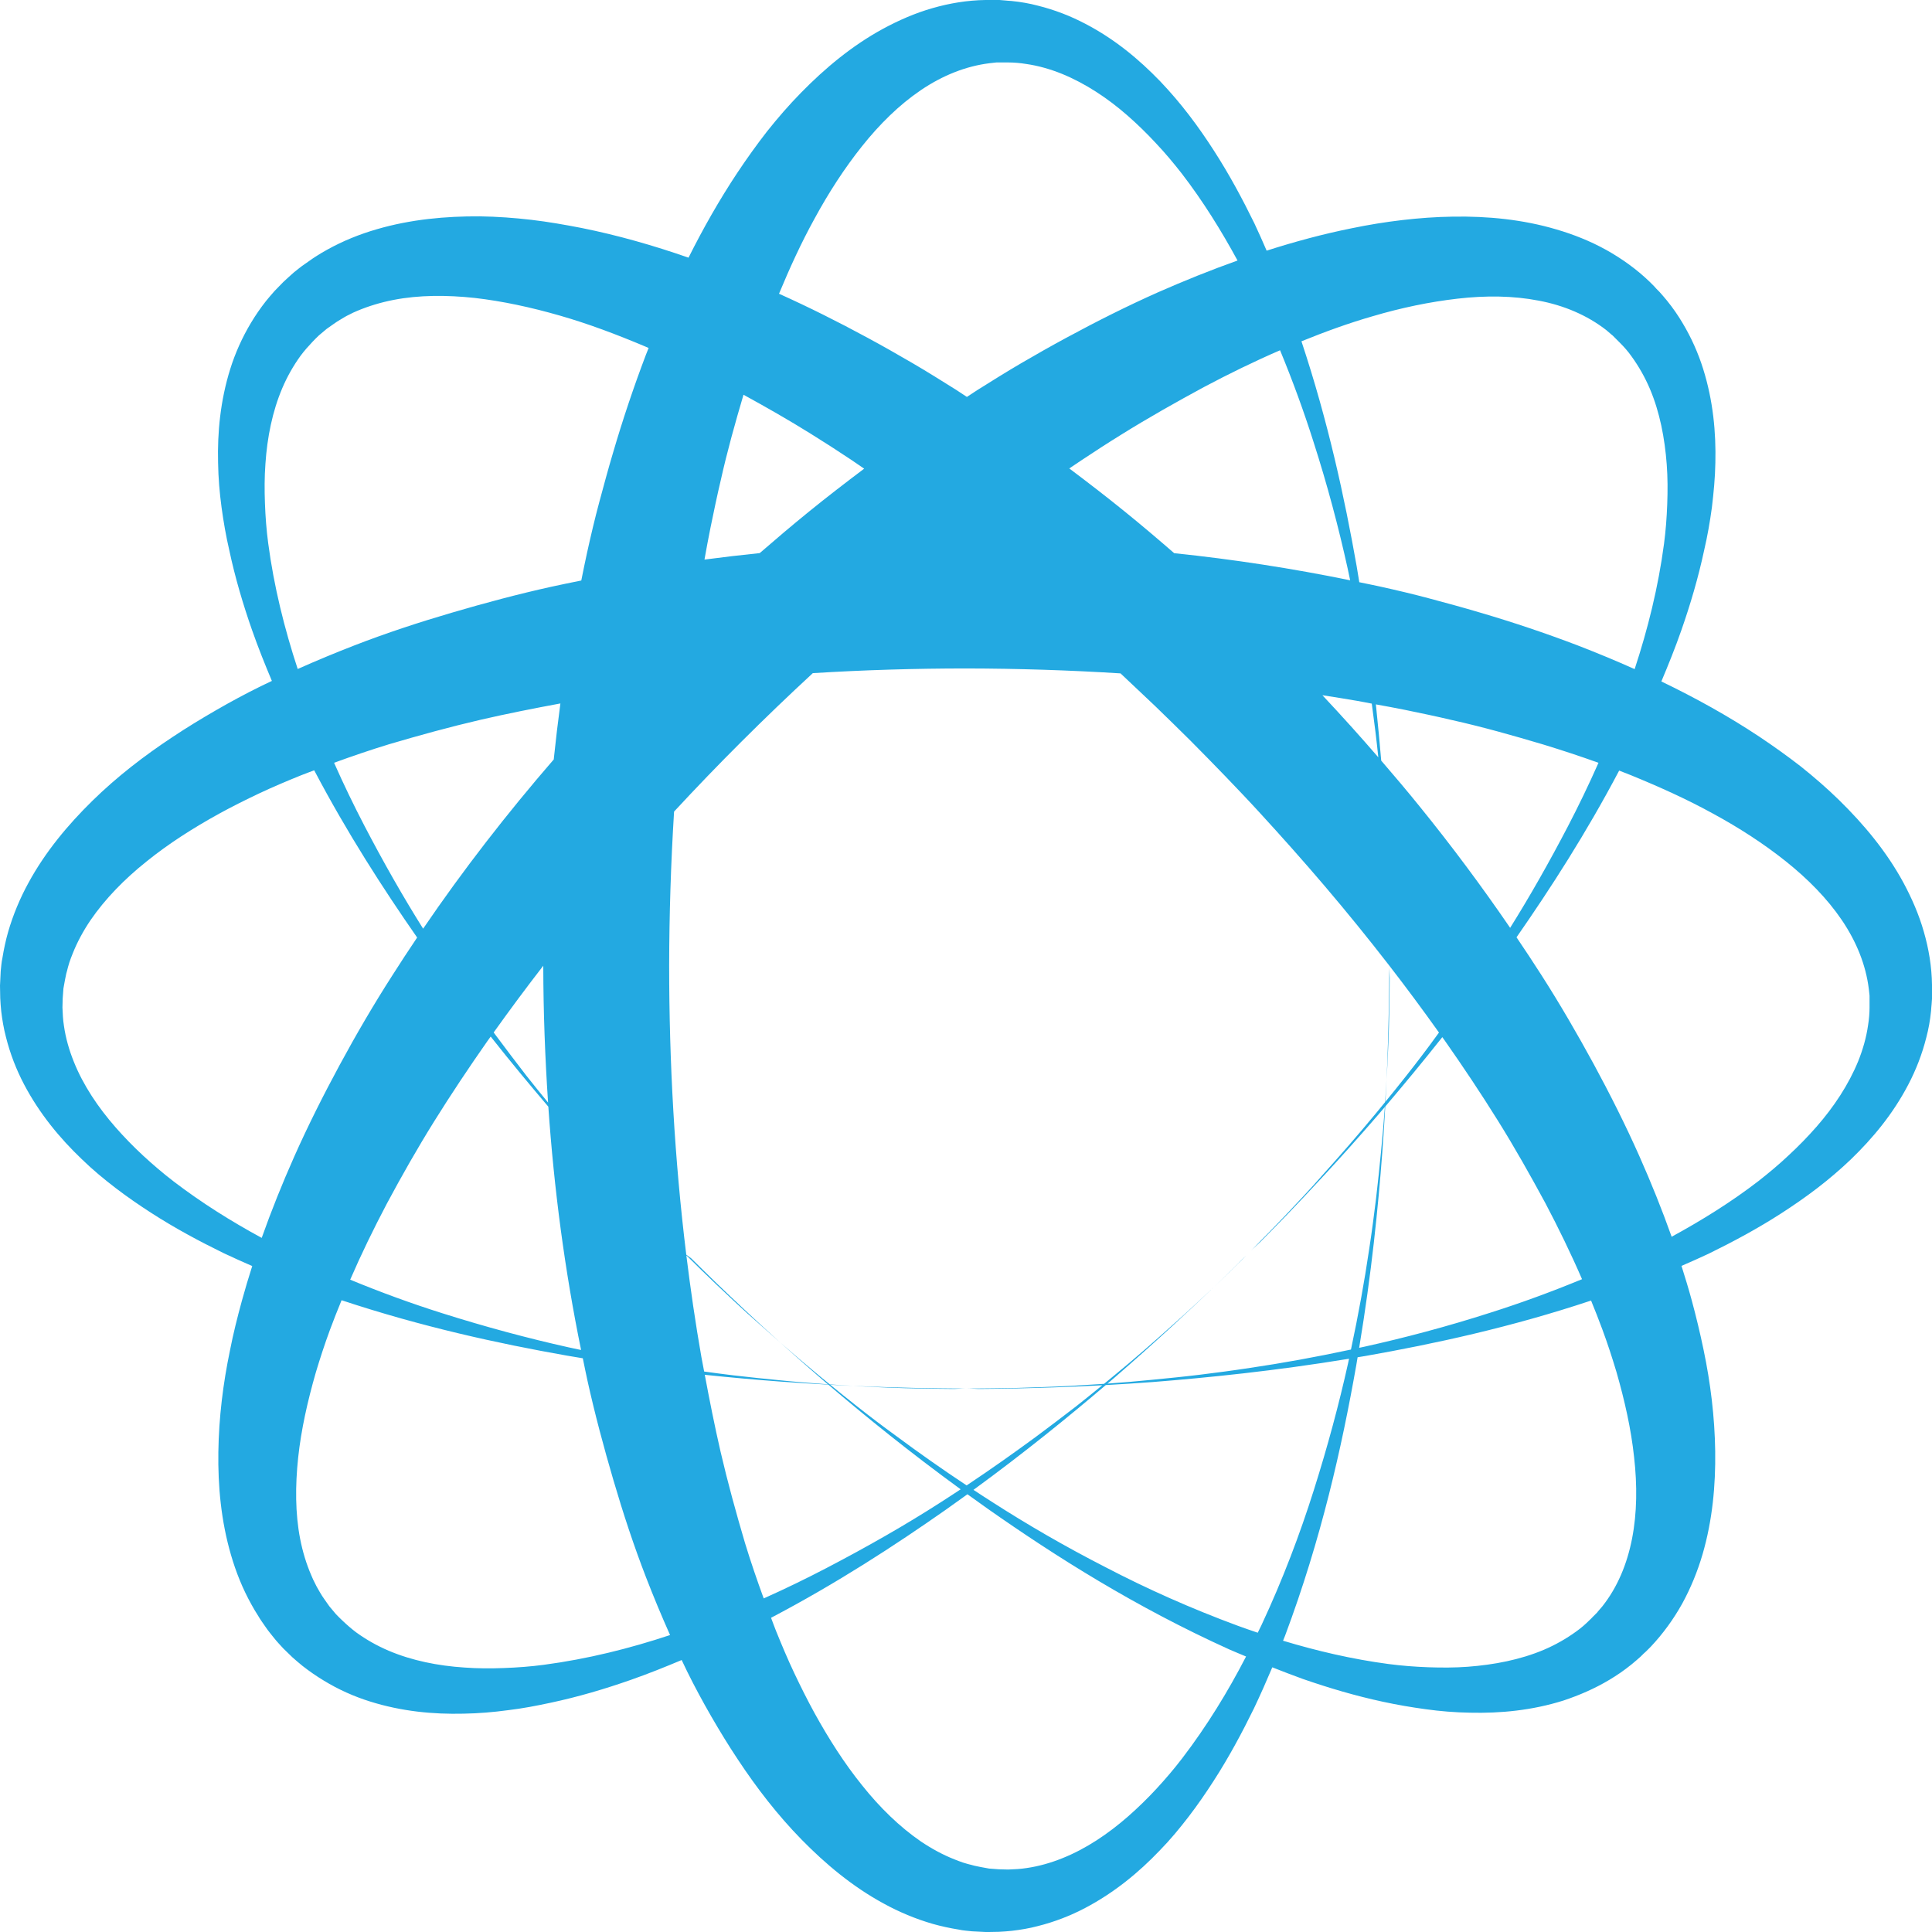 <svg version="1.1" id="图层_1" x="0px" y="0px" width="175px" height="175px" viewBox="0 0 175 175" enable-background="new 0 0 175 175" xml:space="preserve" xmlns="http://www.w3.org/2000/svg" xmlns:xlink="http://www.w3.org/1999/xlink" xmlns:xml="http://www.w3.org/XML/1998/namespace">
  <path fill="#23A9E1" d="M125.788,91.911c-0.037,1.563-0.088,3.544-0.19,5.877c0.012-0.198,0.023-0.408,0.034-0.603
	c0.111-2.088,0.181-3.86,0.202-5.297c0.021-1.438,0.045-2.537,0.045-3.302c-0.045-0.718-0.045-1.1-0.045-1.1s0,0.382,0,1.123
	C125.834,89.352,125.813,90.452,125.788,91.911z M112.475,114.139c0.15-0.158,0.278-0.289,0.391-0.4
	c-0.1,0.097-0.213,0.205-0.344,0.332c-0.519,0.537-1.326,1.303-2.357,2.313c-0.055,0.053-0.118,0.112-0.176,0.166
	c0.043-0.039,0.09-0.083,0.131-0.121C111.15,115.438,111.959,114.652,112.475,114.139z M113.328,113.284c0,0-0.16,0.147-0.465,0.452
	C113.173,113.439,113.328,113.284,113.328,113.284z M146.061,30.376c-0.002-0.001-0.006-0.005-0.006-0.006l-0.01-0.006
	C146.041,30.364,146.07,30.399,146.061,30.376z M83.088,125.723c-1.545-0.037-3.499-0.089-5.798-0.188
	c0.172,0.01,0.355,0.021,0.523,0.03c2.088,0.112,3.862,0.181,5.298,0.201c1.438,0.022,2.537,0.045,3.3,0.045
	c0.718-0.045,1.102-0.045,1.102-0.045s-0.384,0-1.124,0C85.649,125.766,84.548,125.744,83.088,125.723z M174.258,84.39
	c-0.447-1.571-1.1-3.053-1.861-4.467c-1.527-2.807-3.57-5.253-5.793-7.432c-1.123-1.1-2.291-2.11-3.502-3.076
	c-1.213-0.941-2.471-1.84-3.75-2.693c-2.832-1.88-5.807-3.522-8.867-4.996c0.638-1.515,1.26-3.056,1.818-4.657
	c0.809-2.313,1.526-4.737,2.064-7.251c0.293-1.258,0.517-2.537,0.697-3.862c0.156-1.324,0.291-2.672,0.313-4.041
	c0.066-2.739-0.202-5.612-1.102-8.486c-0.447-1.437-1.076-2.851-1.885-4.198c-0.404-0.673-0.83-1.303-1.393-1.998
	c-0.156-0.179-0.247-0.291-0.359-0.427l-0.336-0.381c0.021,0.022-0.136-0.136-0.158-0.158l-0.11-0.111l-0.202-0.225l-0.427-0.427
	c-1.167-1.122-2.515-2.088-3.929-2.874c-1.416-0.785-2.94-1.391-4.469-1.84c-3.099-0.921-6.263-1.213-9.361-1.168
	c-1.57,0.022-3.119,0.135-4.646,0.314s-3.053,0.427-4.559,0.74c-2.606,0.523-5.174,1.218-7.709,2.03
	c-0.359-0.824-0.719-1.648-1.112-2.479c-1.078-2.2-2.269-4.423-3.66-6.578c-0.694-1.078-1.437-2.155-2.245-3.21
	c-0.808-1.056-1.684-2.088-2.627-3.076c-1.906-1.976-4.107-3.817-6.779-5.208c-1.324-0.697-2.762-1.258-4.287-1.639
	c-0.764-0.203-1.527-0.338-2.402-0.427c-0.247-0.022-0.403-0.022-0.563-0.045L90.541,0c0.023,0-0.18,0-0.225,0h-0.157h-0.291h-0.606
	c-1.616,0.022-3.256,0.291-4.805,0.74c-1.57,0.449-3.053,1.1-4.467,1.864c-2.807,1.526-5.254,3.569-7.431,5.792
	c-1.102,1.122-2.11,2.289-3.076,3.502c-0.943,1.212-1.841,2.469-2.694,3.749c-1.639,2.47-3.099,5.045-4.423,7.692
	c-3.168-1.102-6.392-2.027-9.677-2.687c-1.503-0.291-3.03-0.562-4.557-0.74c-1.549-0.18-3.099-0.292-4.647-0.315
	c-3.12-0.021-6.285,0.271-9.361,1.169c-1.549,0.449-3.053,1.055-4.468,1.84c-0.358,0.202-0.719,0.404-1.055,0.629
	c-0.36,0.225-0.674,0.472-1.011,0.696c-0.337,0.224-0.65,0.494-0.966,0.74c-0.313,0.271-0.65,0.584-0.965,0.876l-0.787,0.809
	c-0.269,0.313-0.537,0.606-0.785,0.92c-0.493,0.628-0.942,1.28-1.346,1.953c-0.809,1.348-1.438,2.762-1.887,4.198
	c-0.898,2.874-1.167,5.747-1.1,8.486c0.022,1.392,0.136,2.717,0.314,4.041c0.18,1.325,0.403,2.604,0.695,3.862
	c0.539,2.536,1.257,4.938,2.065,7.251c0.555,1.584,1.169,3.11,1.799,4.61c-0.337,0.162-0.677,0.319-1.013,0.485
	c-1.369,0.674-2.739,1.414-4.063,2.179c-1.324,0.763-2.648,1.571-3.929,2.424c-2.582,1.707-5.029,3.592-7.252,5.77
	c-2.222,2.179-4.266,4.625-5.792,7.432c-0.764,1.392-1.392,2.896-1.841,4.444c-0.112,0.382-0.202,0.764-0.292,1.168
	c-0.089,0.381-0.156,0.786-0.225,1.19c-0.09,0.404-0.112,0.808-0.157,1.212C0.044,88.409,0.021,88.857,0,89.284
	c0,0.382,0.021,0.741,0.021,1.123c0.022,0.403,0.045,0.784,0.09,1.188c0.091,0.786,0.226,1.571,0.427,2.336
	c0.382,1.526,0.943,2.963,1.639,4.287c1.393,2.649,3.232,4.871,5.209,6.758c0.987,0.965,2.021,1.817,3.075,2.627
	c1.057,0.808,2.134,1.549,3.212,2.244c2.154,1.394,4.377,2.582,6.577,3.659c0.87,0.413,1.733,0.794,2.596,1.173
	c-0.331,1.041-0.648,2.088-0.935,3.139c-0.404,1.481-0.785,2.986-1.078,4.49c-0.628,3.008-1.01,6.084-1.055,9.205
	c-0.045,3.098,0.247,6.264,1.146,9.338c0.448,1.549,1.055,3.055,1.841,4.469c0.201,0.359,0.404,0.719,0.628,1.056
	c0.202,0.358,0.449,0.673,0.673,1.009c0.226,0.338,0.494,0.652,0.742,0.967c0.246,0.313,0.561,0.65,0.853,0.965l0.809,0.787
	c0.313,0.269,0.605,0.539,0.92,0.785c0.629,0.493,1.279,0.942,1.954,1.348c1.324,0.808,2.738,1.437,4.175,1.885
	c2.852,0.898,5.725,1.168,8.464,1.102c1.37-0.023,2.694-0.135,4.02-0.314c1.323-0.156,2.604-0.404,3.86-0.674
	c2.537-0.539,4.938-1.256,7.252-2.065c1.59-0.556,3.123-1.173,4.629-1.806c0.163,0.34,0.322,0.683,0.489,1.021
	c0.674,1.369,1.414,2.738,2.178,4.063c0.764,1.324,1.571,2.648,2.425,3.929c1.706,2.582,3.592,5.028,5.77,7.252
	c2.178,2.224,4.625,4.267,7.433,5.791c1.391,0.765,2.896,1.394,4.444,1.843c0.382,0.11,0.763,0.201,1.167,0.291
	c0.382,0.09,0.786,0.156,1.189,0.225c0.404,0.091,0.809,0.111,1.212,0.158c0.428,0.021,0.876,0.045,1.303,0.066
	c0.383,0,0.742-0.021,1.123-0.021c0.403-0.022,0.785-0.045,1.188-0.092c0.787-0.09,1.573-0.224,2.336-0.426
	c1.526-0.382,2.964-0.943,4.287-1.639c2.649-1.393,4.873-3.232,6.758-5.209c0.966-0.987,1.818-2.021,2.627-3.075
	c0.81-1.056,1.55-2.134,2.245-3.211c1.393-2.155,2.582-4.378,3.66-6.577c0.594-1.251,1.143-2.493,1.665-3.729
	c0.915,0.359,1.834,0.718,2.778,1.058c2.334,0.808,4.736,1.524,7.252,2.063c1.256,0.271,2.537,0.494,3.861,0.674
	c1.303,0.181,2.649,0.293,4.02,0.315c2.738,0.065,5.611-0.202,8.464-1.102c1.414-0.472,2.829-1.077,4.176-1.886
	c0.673-0.403,1.302-0.83,1.998-1.393c0.181-0.156,0.291-0.246,0.426-0.359l0.382-0.336c-0.021,0.022,0.137-0.135,0.158-0.156
	l0.112-0.112l0.224-0.202l0.428-0.427c1.1-1.167,2.064-2.492,2.851-3.907c0.786-1.436,1.394-2.939,1.842-4.467
	c0.897-3.075,1.188-6.241,1.146-9.339c-0.045-3.121-0.426-6.196-1.057-9.205c-0.313-1.504-0.673-3.009-1.076-4.49
	c-0.281-1.033-0.595-2.063-0.92-3.09c0.82-0.358,1.643-0.716,2.469-1.108c2.199-1.076,4.424-2.268,6.578-3.658
	c1.078-0.696,2.154-1.438,3.211-2.246c1.055-0.809,2.088-1.684,3.074-2.625c1.977-1.909,3.816-4.109,5.209-6.78
	c0.695-1.325,1.258-2.763,1.639-4.288c0.203-0.764,0.338-1.525,0.428-2.402c0.021-0.246,0.021-0.404,0.045-0.562L175,90.475
	c0,0.022,0-0.18,0-0.225v-0.157v-0.292v-0.605C174.979,87.578,174.708,85.939,174.258,84.39z M113.926,147.891
	c-0.594-0.199-1.183-0.404-1.765-0.615c-4.267-1.573-8.284-3.368-11.988-5.301c-3.728-1.906-7.161-3.904-10.305-5.926
	c-0.576-0.365-1.134-0.73-1.691-1.098c4.651-3.395,8.632-6.639,11.985-9.492c1.328-0.073,2.74-0.162,4.254-0.275
	c4.997-0.397,10.997-0.998,17.779-2.109c-0.03,0.144-0.057,0.281-0.09,0.426c-0.808,3.636-1.84,7.498-3.099,11.473
	c-1.256,3.975-2.806,8.082-4.735,12.213C114.163,147.42,114.037,147.654,113.926,147.891z M113.238,123.902
	c-1.616,0.246-3.143,0.449-4.625,0.629c-1.481,0.18-2.875,0.313-4.221,0.447c-1.441,0.146-2.799,0.258-4.076,0.349
	c0.205-0.175,0.418-0.354,0.619-0.526c3.957-3.433,6.969-6.262,9.053-8.253c-1.031,0.968-2.266,2.134-3.776,3.472
	c-1.55,1.393-3.346,2.985-5.435,4.691c-0.25,0.207-0.519,0.425-0.776,0.637c-0.972,0.067-1.903,0.125-2.771,0.172
	c-2.088,0.112-3.86,0.157-5.297,0.203c-1.461,0.021-2.561,0.043-3.301,0.043c-0.74,0-1.122,0-1.122,0s0.402,0,1.122,0.045
	c0.764,0,1.862-0.021,3.301-0.045c2.012-0.046,4.68-0.117,7.912-0.289c-0.76,0.621-1.541,1.256-2.367,1.906
	c-1.168,0.897-2.402,1.842-3.705,2.807c-1.924,1.41-3.998,2.881-6.216,4.359c-2.255-1.494-4.359-2.98-6.311-4.428
	c-1.302-0.941-2.537-1.885-3.704-2.807c-0.817-0.644-1.588-1.27-2.339-1.883c0.724,0.037,1.421,0.071,2.085,0.102
	c-0.676-0.038-1.385-0.082-2.122-0.133c-0.31-0.254-0.626-0.512-0.925-0.758c-1.287-1.063-2.465-2.074-3.555-3.028
	c1.075,0.969,2.237,1.997,3.511,3.097c0.257,0.223,0.53,0.452,0.795,0.68c-1.356-0.095-2.798-0.209-4.343-0.365
	c-1.348-0.135-2.738-0.27-4.221-0.448c-0.859-0.104-1.746-0.22-2.646-0.345c-0.082-0.438-0.171-0.877-0.25-1.316
	c-0.533-3.042-0.982-6.114-1.363-9.207c0.107,0.104,0.229,0.221,0.376,0.361c0.516,0.516,1.323,1.303,2.356,2.289
	c1.055,0.988,2.334,2.224,3.907,3.594c0.584,0.523,1.218,1.085,1.877,1.662c-2.374-2.139-4.28-3.947-5.717-5.323
	c-1.033-1.009-1.818-1.772-2.357-2.312c-0.183-0.129-0.326-0.237-0.449-0.334c-1.059-8.621-1.549-17.405-1.549-26.181
	c0.009-4.659,0.156-9.318,0.445-13.953c1.993-2.152,4.031-4.268,6.111-6.342c2.113-2.108,4.266-4.176,6.455-6.198
	c4.621-0.285,9.265-0.425,13.906-0.425c4.664,0.009,9.328,0.156,13.968,0.447c1.04,0.994,2.102,1.97,3.141,2.966l1.614,1.571
	l1.572,1.549l1.616,1.639l1.55,1.594c1.032,1.078,2.065,2.155,3.073,3.256c2.021,2.2,3.998,4.423,5.929,6.689
	c2.01,2.361,3.956,4.76,5.838,7.19c0,0.015,0,0.039,0,0.039s0-0.025,0-0.039c1.553,2.004,3.055,4.033,4.512,6.08
	c-0.06,0.08-0.12,0.166-0.179,0.244c-0.943,1.304-1.887,2.537-2.809,3.705c-0.635,0.807-1.252,1.568-1.859,2.312
	c0.037-0.694,0.07-1.362,0.098-2.002c-0.035,0.651-0.078,1.331-0.127,2.038c-0.262,0.318-0.527,0.646-0.781,0.953
	c-1.705,2.064-3.3,3.883-4.691,5.433c-1.369,1.571-2.604,2.853-3.592,3.906c-0.988,1.032-1.773,1.841-2.291,2.356
	c-0.516,0.539-0.785,0.81-0.785,0.81s0.271-0.271,0.854-0.81c0.539-0.539,1.303-1.324,2.313-2.356
	c1.998-2.088,4.896-5.142,8.418-9.228c0.172-0.201,0.353-0.416,0.528-0.621c-0.092,1.278-0.203,2.636-0.349,4.078
	c-0.135,1.348-0.269,2.739-0.448,4.221c-0.181,1.481-0.382,3.031-0.629,4.625c-0.416,2.838-0.965,5.859-1.643,9.049
	C119.152,122.93,116.102,123.48,113.238,123.902z M65.284,43.509c0.587-2.638,1.311-5.215,2.062-7.754
	c2.05,1.123,4.086,2.284,6.088,3.532c1.235,0.764,2.447,1.549,3.661,2.357c0.396,0.264,0.786,0.539,1.181,0.808
	c-1.693,1.274-3.373,2.569-5.021,3.907c-1.501,1.219-2.977,2.472-4.44,3.741c-1.672,0.172-3.34,0.366-5.004,0.587
	c0.179-0.982,0.354-1.968,0.554-2.935C64.657,46.337,64.948,44.922,65.284,43.509z M115.948,31.727
	c1.151,2.787,2.161,5.559,3.016,8.257c1.28,3.974,2.29,7.813,3.099,11.473c0.082,0.375,0.155,0.737,0.234,1.107
	c-5.25-1.078-10.57-1.898-15.928-2.455c-0.003,0-0.008,0-0.01-0.001c-1.476-1.281-2.965-2.547-4.479-3.771
	c-1.649-1.339-3.331-2.633-5.024-3.905c0.356-0.24,0.713-0.481,1.071-0.72c1.214-0.809,2.425-1.594,3.661-2.357
	c2.447-1.525,4.961-2.94,7.453-4.288C111.313,33.86,113.62,32.733,115.948,31.727z M124.6,66.386
	c0.092,0.758,0.172,1.493,0.246,2.21c-0.796-0.916-1.592-1.831-2.402-2.727c-0.877-0.971-1.76-1.938-2.662-2.896
	c1.063,0.166,2.123,0.332,3.18,0.516c0.434,0.074,0.859,0.165,1.293,0.244C124.377,64.636,124.493,65.522,124.6,66.386z
	 M50.175,68.63c-0.005,0.052-0.009,0.104-0.014,0.157c-4.24,4.899-8.212,10.012-11.835,15.333c-1.811-2.884-3.587-6.003-5.325-9.338
	c-0.951-1.826-1.869-3.724-2.741-5.691c1.631-0.594,3.283-1.159,4.965-1.673c2.738-0.808,5.499-1.57,8.307-2.222
	c2.393-0.551,4.805-1.029,7.229-1.478C50.542,65.352,50.346,66.989,50.175,68.63z M49.644,99.871c-0.646-0.788-1.304-1.6-1.982-2.46
	c-0.898-1.167-1.842-2.401-2.808-3.704c-0.045-0.063-0.091-0.127-0.137-0.188c1.454-2.037,2.95-4.054,4.494-6.045
	c0,0.02-0.001,0.04-0.001,0.06C49.218,91.646,49.369,95.766,49.644,99.871z M39.333,101.564c1.526-2.447,3.143-4.871,4.826-7.274
	c0.094-0.134,0.193-0.265,0.288-0.397c1.841,2.33,3.593,4.438,5.221,6.349c0.513,7.424,1.484,14.802,2.967,22.039
	c-0.379-0.08-0.751-0.155-1.135-0.24c-3.637-0.81-7.498-1.841-11.472-3.099c-2.717-0.859-5.5-1.868-8.307-3.029
	c1.002-2.314,2.122-4.614,3.323-6.893C36.392,106.504,37.806,104.012,39.333,101.564z M67.485,139.775
	c-0.809-2.739-1.571-5.5-2.223-8.308c-0.528-2.297-0.988-4.612-1.423-6.938c2.417,0.255,4.68,0.451,6.766,0.607
	c1.579,0.118,3.047,0.211,4.426,0.284c3.342,2.854,7.321,6.083,11.984,9.481c-0.612,0.404-1.228,0.81-1.862,1.213
	c-3.143,2.02-6.601,3.994-10.305,5.926c-1.82,0.949-3.712,1.869-5.672,2.745C68.576,143.141,68.004,141.473,67.485,139.775z
	 M125.205,104.395c0.111-1.479,0.199-2.863,0.271-4.166c1.612-1.896,3.346-3.979,5.168-6.285c0.07,0.103,0.146,0.201,0.217,0.303
	c1.685,2.402,3.302,4.828,4.826,7.273c1.527,2.447,2.941,4.963,4.289,7.453c1.201,2.28,2.321,4.58,3.324,6.896
	c-2.797,1.154-5.578,2.17-8.285,3.027c-3.976,1.278-7.813,2.289-11.473,3.098c-0.146,0.031-0.284,0.061-0.43,0.091
	C124.236,115.338,124.831,109.368,125.205,104.395z M128.596,73.053c-1.134-1.403-2.303-2.786-3.486-4.156
	c-0.137-1.608-0.295-3.307-0.484-5.094c0.877,0.162,1.759,0.315,2.624,0.494c1.414,0.292,2.829,0.584,4.242,0.92
	c2.829,0.63,5.591,1.415,8.307,2.223c1.688,0.516,3.354,1.064,4.991,1.654c-0.881,1.991-1.809,3.912-2.768,5.755
	c-1.709,3.278-3.455,6.35-5.234,9.194C134.214,80.28,131.482,76.611,128.596,73.053z M124.329,28.646
	c2.582-0.764,5.163-1.303,7.7-1.594c2.537-0.293,5.029-0.271,7.342,0.179c2.29,0.427,4.4,1.325,6.129,2.672l0.314,0.27l0.156,0.135
	l0.073,0.056c0.001,0,0.005,0.003,0.009,0.006l0.008,0.005c0,0.001,0,0,0,0.001c0.006,0.006,0.008,0.007,0.021,0.021l0.359,0.36
	c0.111,0.111,0.248,0.246,0.314,0.314c0.336,0.336,0.719,0.763,1.032,1.212c0.651,0.897,1.212,1.886,1.661,2.94
	c0.896,2.111,1.347,4.468,1.525,6.848c0.09,1.189,0.09,2.38,0.045,3.593c-0.045,1.212-0.133,2.401-0.291,3.592
	c-0.52,3.933-1.473,7.74-2.66,11.352c-1.719-0.768-3.459-1.491-5.221-2.17c-2.896-1.101-5.836-2.088-8.822-2.963
	c-1.504-0.449-3.008-0.854-4.514-1.258c-1.503-0.404-3.029-0.763-4.557-1.1c-0.605-0.136-1.221-0.251-1.828-0.38
	c-0.079-0.479-0.152-0.951-0.236-1.438c-1.1-6.227-2.591-13.127-5.004-20.384C120.027,30.047,122.171,29.265,124.329,28.646z
	 M73.771,19.823c1.279-2.357,2.716-4.58,4.311-6.578c1.593-1.998,3.367-3.749,5.32-5.073c1.954-1.325,4.063-2.179,6.241-2.447
	l0.404-0.045l0.202-0.022h0.11c0.002,0,0.002,0,0.002,0c0.002,0,0.014,0,0.02,0c0.008,0,0.01,0,0.023,0h0.518
	c0.158,0,0.337,0,0.449,0c0.449,0,1.033,0.045,1.57,0.135c1.102,0.156,2.201,0.472,3.256,0.898c2.133,0.875,4.132,2.199,5.928,3.771
	c0.896,0.785,1.773,1.639,2.581,2.514c0.831,0.875,1.595,1.796,2.335,2.739c1.93,2.508,3.584,5.178,5.055,7.883
	c-2.427,0.866-4.822,1.83-7.187,2.871c-2.829,1.257-5.591,2.649-8.329,4.131c-1.37,0.74-2.719,1.503-4.064,2.289
	c-1.346,0.787-2.67,1.617-3.996,2.448c-0.314,0.2-0.624,0.413-0.938,0.616c-0.324-0.21-0.643-0.43-0.969-0.638
	c-1.325-0.831-2.649-1.661-3.997-2.447c-1.346-0.787-2.693-1.55-4.063-2.29c-2.627-1.421-5.28-2.754-7.99-3.971
	C71.54,24.256,72.58,21.981,73.771,19.823z M24.291,49.188c-0.157-1.189-0.248-2.379-0.292-3.592
	c-0.045-1.189-0.045-2.401,0.044-3.592c0.158-2.38,0.629-4.737,1.527-6.848c0.449-1.055,1.01-2.042,1.662-2.94
	c0.336-0.449,0.695-0.854,1.077-1.258c0.18-0.201,0.381-0.381,0.583-0.583l0.696-0.584l0.606-0.427
	c0.225-0.157,0.449-0.313,0.695-0.449c0.225-0.135,0.472-0.291,0.719-0.403c0.247-0.136,0.494-0.247,0.763-0.359
	c1.011-0.427,2.133-0.764,3.279-0.988c2.312-0.449,4.804-0.449,7.341-0.179c2.537,0.291,5.119,0.853,7.699,1.594
	c2.583,0.74,5.142,1.706,7.702,2.783c0.121,0.051,0.239,0.106,0.36,0.157c-0.083,0.21-0.168,0.418-0.25,0.629
	c-1.099,2.896-2.087,5.837-2.962,8.823c-0.449,1.503-0.853,3.008-1.258,4.512c-0.403,1.504-0.764,3.031-1.101,4.558
	c-0.189,0.843-0.354,1.693-0.528,2.541c-0.895,0.184-1.792,0.358-2.682,0.558c-3.053,0.673-6.062,1.481-9.047,2.357
	c-2.986,0.875-5.927,1.84-8.823,2.963c-1.737,0.673-3.446,1.384-5.135,2.137C25.772,56.968,24.813,53.142,24.291,49.188z
	 M15.737,107.021c-0.966-0.742-1.886-1.527-2.762-2.336s-1.729-1.685-2.515-2.582c-1.571-1.795-2.918-3.793-3.771-5.927
	c-0.427-1.056-0.74-2.155-0.897-3.255c-0.09-0.563-0.112-1.102-0.135-1.662c0-0.27,0.022-0.562,0.022-0.83l0.067-0.897l0.134-0.74
	c0.068-0.271,0.09-0.539,0.181-0.809c0.067-0.27,0.135-0.539,0.224-0.808c0.091-0.271,0.181-0.517,0.293-0.787
	c0.404-1.032,0.965-2.065,1.616-3.03c1.324-1.932,3.075-3.727,5.072-5.32c1.999-1.617,4.222-3.031,6.579-4.333
	c1.189-0.651,2.402-1.258,3.637-1.842c1.235-0.583,2.515-1.122,3.795-1.639c0.387-0.159,0.792-0.296,1.184-0.45
	c2.985,5.669,6.213,10.674,9.324,15.148c-0.771,1.147-1.531,2.299-2.269,3.465c-1.685,2.627-3.256,5.32-4.738,8.059
	c-1.48,2.74-2.873,5.502-4.131,8.33c-1.074,2.416-2.059,4.867-2.941,7.351C20.974,110.645,18.283,108.967,15.737,107.021z
	 M49.256,150.798c-1.19,0.158-2.379,0.247-3.593,0.291c-1.189,0.046-2.402,0.046-3.592-0.044c-2.401-0.156-4.759-0.628-6.869-1.525
	c-1.056-0.449-2.043-1.011-2.941-1.662c-0.448-0.336-0.853-0.695-1.257-1.078c-0.203-0.18-0.382-0.381-0.584-0.582l-0.584-0.696
	l-0.427-0.606c-0.157-0.225-0.314-0.449-0.448-0.695c-0.135-0.246-0.293-0.493-0.404-0.74c-0.135-0.247-0.247-0.494-0.358-0.764
	c-0.449-1.032-0.787-2.154-1.011-3.301c-0.45-2.313-0.45-4.826-0.181-7.363c0.271-2.536,0.853-5.118,1.595-7.7
	c0.382-1.279,0.808-2.582,1.279-3.86c0.332-0.9,0.69-1.801,1.059-2.699c7.256,2.405,14.157,3.914,20.382,5.012
	c0.497,0.088,0.98,0.165,1.469,0.246c0.14,0.666,0.267,1.335,0.416,1.998c0.675,3.054,1.483,6.063,2.358,9.048
	s1.841,5.927,2.963,8.823c0.682,1.759,1.403,3.49,2.167,5.201C57.057,149.313,53.22,150.273,49.256,150.798z M107.087,159.262
	c-0.739,0.967-1.526,1.887-2.334,2.762c-0.81,0.877-1.685,1.729-2.582,2.516c-1.797,1.57-3.794,2.918-5.928,3.771
	c-1.054,0.426-2.154,0.739-3.255,0.897c-0.562,0.09-1.1,0.11-1.661,0.134c-0.271,0-0.562-0.021-0.831-0.021l-0.898-0.066
	l-0.74-0.135c-0.269-0.068-0.537-0.092-0.809-0.182c-0.269-0.065-0.537-0.133-0.808-0.224c-0.27-0.091-0.517-0.181-0.785-0.292
	c-1.032-0.404-2.065-0.966-3.031-1.615c-1.931-1.326-3.728-3.076-5.32-5.074c-1.617-1.998-3.031-4.222-4.333-6.578
	c-0.651-1.188-1.257-2.402-1.841-3.637c-0.585-1.235-1.122-2.516-1.64-3.795c-0.159-0.387-0.296-0.791-0.449-1.184
	c5.944-3.122,11.169-6.523,15.806-9.771c0.676-0.477,1.333-0.947,1.983-1.418c0.609,0.439,1.225,0.883,1.855,1.327
	c6.15,4.312,13.336,8.868,21.865,12.729c0.496,0.219,1.012,0.426,1.518,0.64C111.236,153.208,109.331,156.328,107.087,159.262z
	 M144.672,146.061l-0.002,0.002C144.663,146.066,144.667,146.064,144.672,146.061z M147.835,139.35
	c-0.448,2.313-1.325,4.422-2.694,6.15l-0.27,0.314l-0.135,0.156l-0.063,0.086c-0.007,0.008-0.011,0.012-0.024,0.025l-0.359,0.359
	c-0.111,0.111-0.227,0.246-0.314,0.314c-0.336,0.336-0.764,0.719-1.213,1.032c-0.897,0.651-1.886,1.212-2.941,1.66
	c-2.133,0.897-4.488,1.348-6.868,1.528c-1.188,0.088-2.38,0.088-3.593,0.045c-1.211-0.045-2.401-0.137-3.592-0.293
	c-3.285-0.435-6.481-1.183-9.552-2.11c0.062-0.156,0.132-0.313,0.19-0.472c3.277-8.756,5.14-17.084,6.441-24.471
	c0.045-0.248,0.082-0.486,0.123-0.732c0.245-0.041,0.482-0.077,0.729-0.12c6.235-1.099,13.147-2.595,20.418-5.017
	c0.354,0.871,0.702,1.742,1.021,2.613c0.473,1.279,0.898,2.582,1.28,3.861c0.742,2.582,1.325,5.164,1.595,7.701
	C148.307,134.544,148.284,137.036,147.835,139.35z M169.342,90.295L169.342,90.295c0,0.002,0,0.014,0,0.02c0,0.009,0,0.011,0,0.025
	v0.518c0,0.156,0,0.336,0,0.447c0,0.448-0.045,1.033-0.135,1.572c-0.156,1.1-0.471,2.2-0.896,3.255
	c-0.875,2.134-2.201,4.132-3.771,5.927c-0.786,0.897-1.639,1.773-2.516,2.582c-0.875,0.83-1.797,1.594-2.738,2.336
	c-2.504,1.926-5.169,3.576-7.869,5.047c-0.879-2.471-1.861-4.91-2.93-7.315c-1.258-2.828-2.648-5.59-4.131-8.329
	c-1.481-2.716-3.053-5.434-4.736-8.059c-0.734-1.15-1.489-2.288-2.254-3.42c3.102-4.462,6.32-9.452,9.297-15.102
	c0.361,0.142,0.727,0.279,1.084,0.426c2.581,1.056,5.074,2.178,7.432,3.48c2.356,1.279,4.578,2.716,6.577,4.311
	c1.998,1.594,3.749,3.368,5.073,5.32c1.324,1.953,2.179,4.063,2.447,6.241l0.045,0.404l0.021,0.201V90.295L169.342,90.295z" class="color c1"/>
</svg>